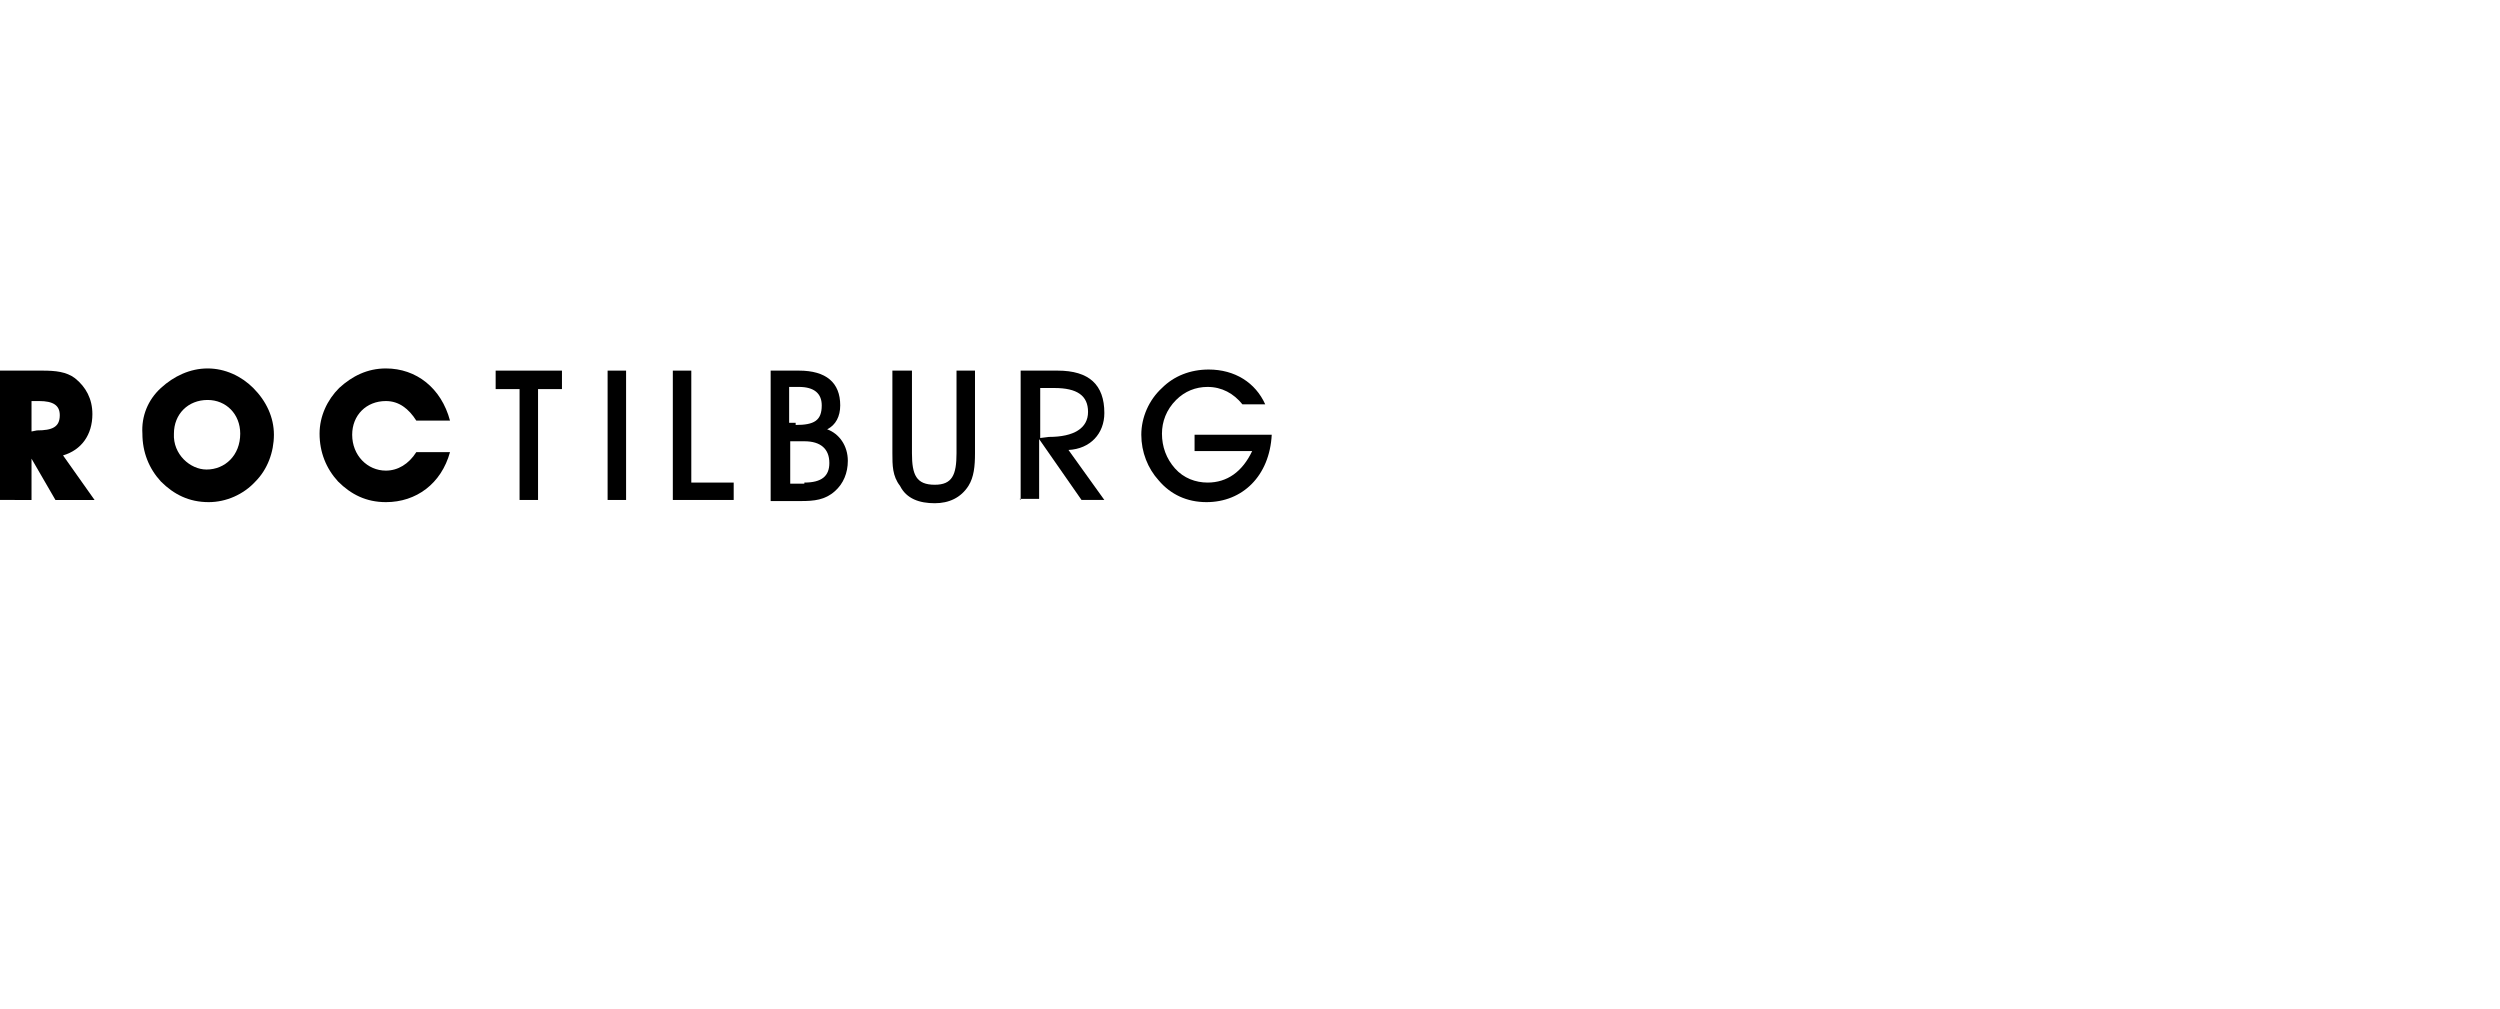<svg viewBox="0 0 230 25" width="290px"  height="117px"  >
<path class="R" d="m0 12.1v-11.9h3.9c1.2 0 2.2.1 3 .7 1 .8 1.6 1.9 1.6 3.3 0 1.9-1 3.3-2.7 3.8l2.9 4.1h-3.6l-2.2-3.8v3.8zm3.4-6.4c1.4 0 2.1-.3 2.1-1.4 0-.9-.6-1.3-1.9-1.3h-.7v2.8z"/><path class="O" d="m14.8 1.8c1.2-1.1 2.7-1.8 4.3-1.8s3.1.7 4.2 1.8c1.2 1.2 1.9 2.7 1.9 4.3s-.6 3.2-1.7 4.3c-1.1 1.2-2.7 1.9-4.3 1.9-1.8 0-3.2-.7-4.4-1.9-1.1-1.2-1.7-2.7-1.7-4.4-.1-1.6.5-3.1 1.7-4.2m4.2 7.5c1.7 0 3.1-1.3 3.1-3.3 0-1.8-1.3-3.1-3-3.1-1.8 0-3.1 1.3-3.1 3.1-.1 1.9 1.5 3.3 3 3.3z"/><path class="C" d="m35.5 12.3c-1.8 0-3.2-.7-4.4-1.9-1.1-1.2-1.7-2.7-1.7-4.4 0-1.6.7-3.1 1.8-4.2 1.2-1.1 2.6-1.8 4.3-1.8 2.8 0 5.1 1.8 5.9 4.8h-3.1c-.7-1.1-1.6-1.8-2.8-1.8-1.8 0-3.1 1.3-3.1 3.1 0 1.9 1.4 3.3 3.1 3.3 1.1 0 2.1-.6 2.8-1.7h3.1c-.8 2.9-3.1 4.6-5.9 4.6"/><path class="t" d="m47.8 12.1v-10.2h-2.2v-1.7h6.1v1.7h-2.2v10.2z"/><path class="i" d="m55.9.2h1.7v11.9h-1.7z"/><path class="l" d="m61.9 12.1v-11.9h1.7v10.3h3.9v1.6z"/><path class="b" d="m77.3 3.4c0 1-.4 1.8-1.2 2.2 1.1.4 1.9 1.5 1.9 2.9 0 1.1-.4 2.1-1.2 2.8-.9.8-1.9.9-3.1.9h-2.8v-12h2.6c2.5 0 3.8 1.1 3.8 3.2m-3.3 7.1c1.6 0 2.3-.6 2.3-1.8 0-1.3-.8-2-2.3-2h-1.3v3.9h1.3zm-.8-5.3c1.7 0 2.4-.4 2.4-1.8 0-1.1-.7-1.7-2.1-1.7h-.9v3.3h.6z"/><path class="u" d="m83.9.2v7.6c0 2 .4 2.9 2.1 2.9 1.6 0 2-.9 2-2.9v-7.6h1.7v7.6c0 1.2-.1 2.2-.6 3-.7 1.1-1.8 1.6-3.1 1.6-1.4 0-2.6-.4-3.2-1.6-.7-.9-.7-1.9-.7-3v-7.6z"/><path class="r" d="m93.9 12.1v-11.9h3.4c2.9 0 4.3 1.3 4.3 3.9 0 1.9-1.3 3.3-3.3 3.4l3.3 4.6h-2.1l-3.9-5.6v5.5h-1.8zm2.6-5.8c2.3 0 3.6-.8 3.6-2.3s-1-2.2-3.1-2.2h-1.3v4.6z"/><path class="g" d="m117 6.1c-.2 3.8-2.7 6.2-6 6.2-1.8 0-3.3-.7-4.4-2-1-1.1-1.6-2.6-1.6-4.2s.7-3.2 1.9-4.3c1.1-1.1 2.6-1.7 4.3-1.7 2.4 0 4.3 1.2 5.2 3.2h-2.1c-.8-1-1.9-1.6-3.2-1.6-1.1 0-2.1.4-2.9 1.2-.9.9-1.3 2-1.3 3.1 0 1.2.4 2.3 1.2 3.2s1.9 1.3 3 1.3c1.8 0 3.2-1 4.1-2.9h-5.3v-1.5z"/>
   </svg>